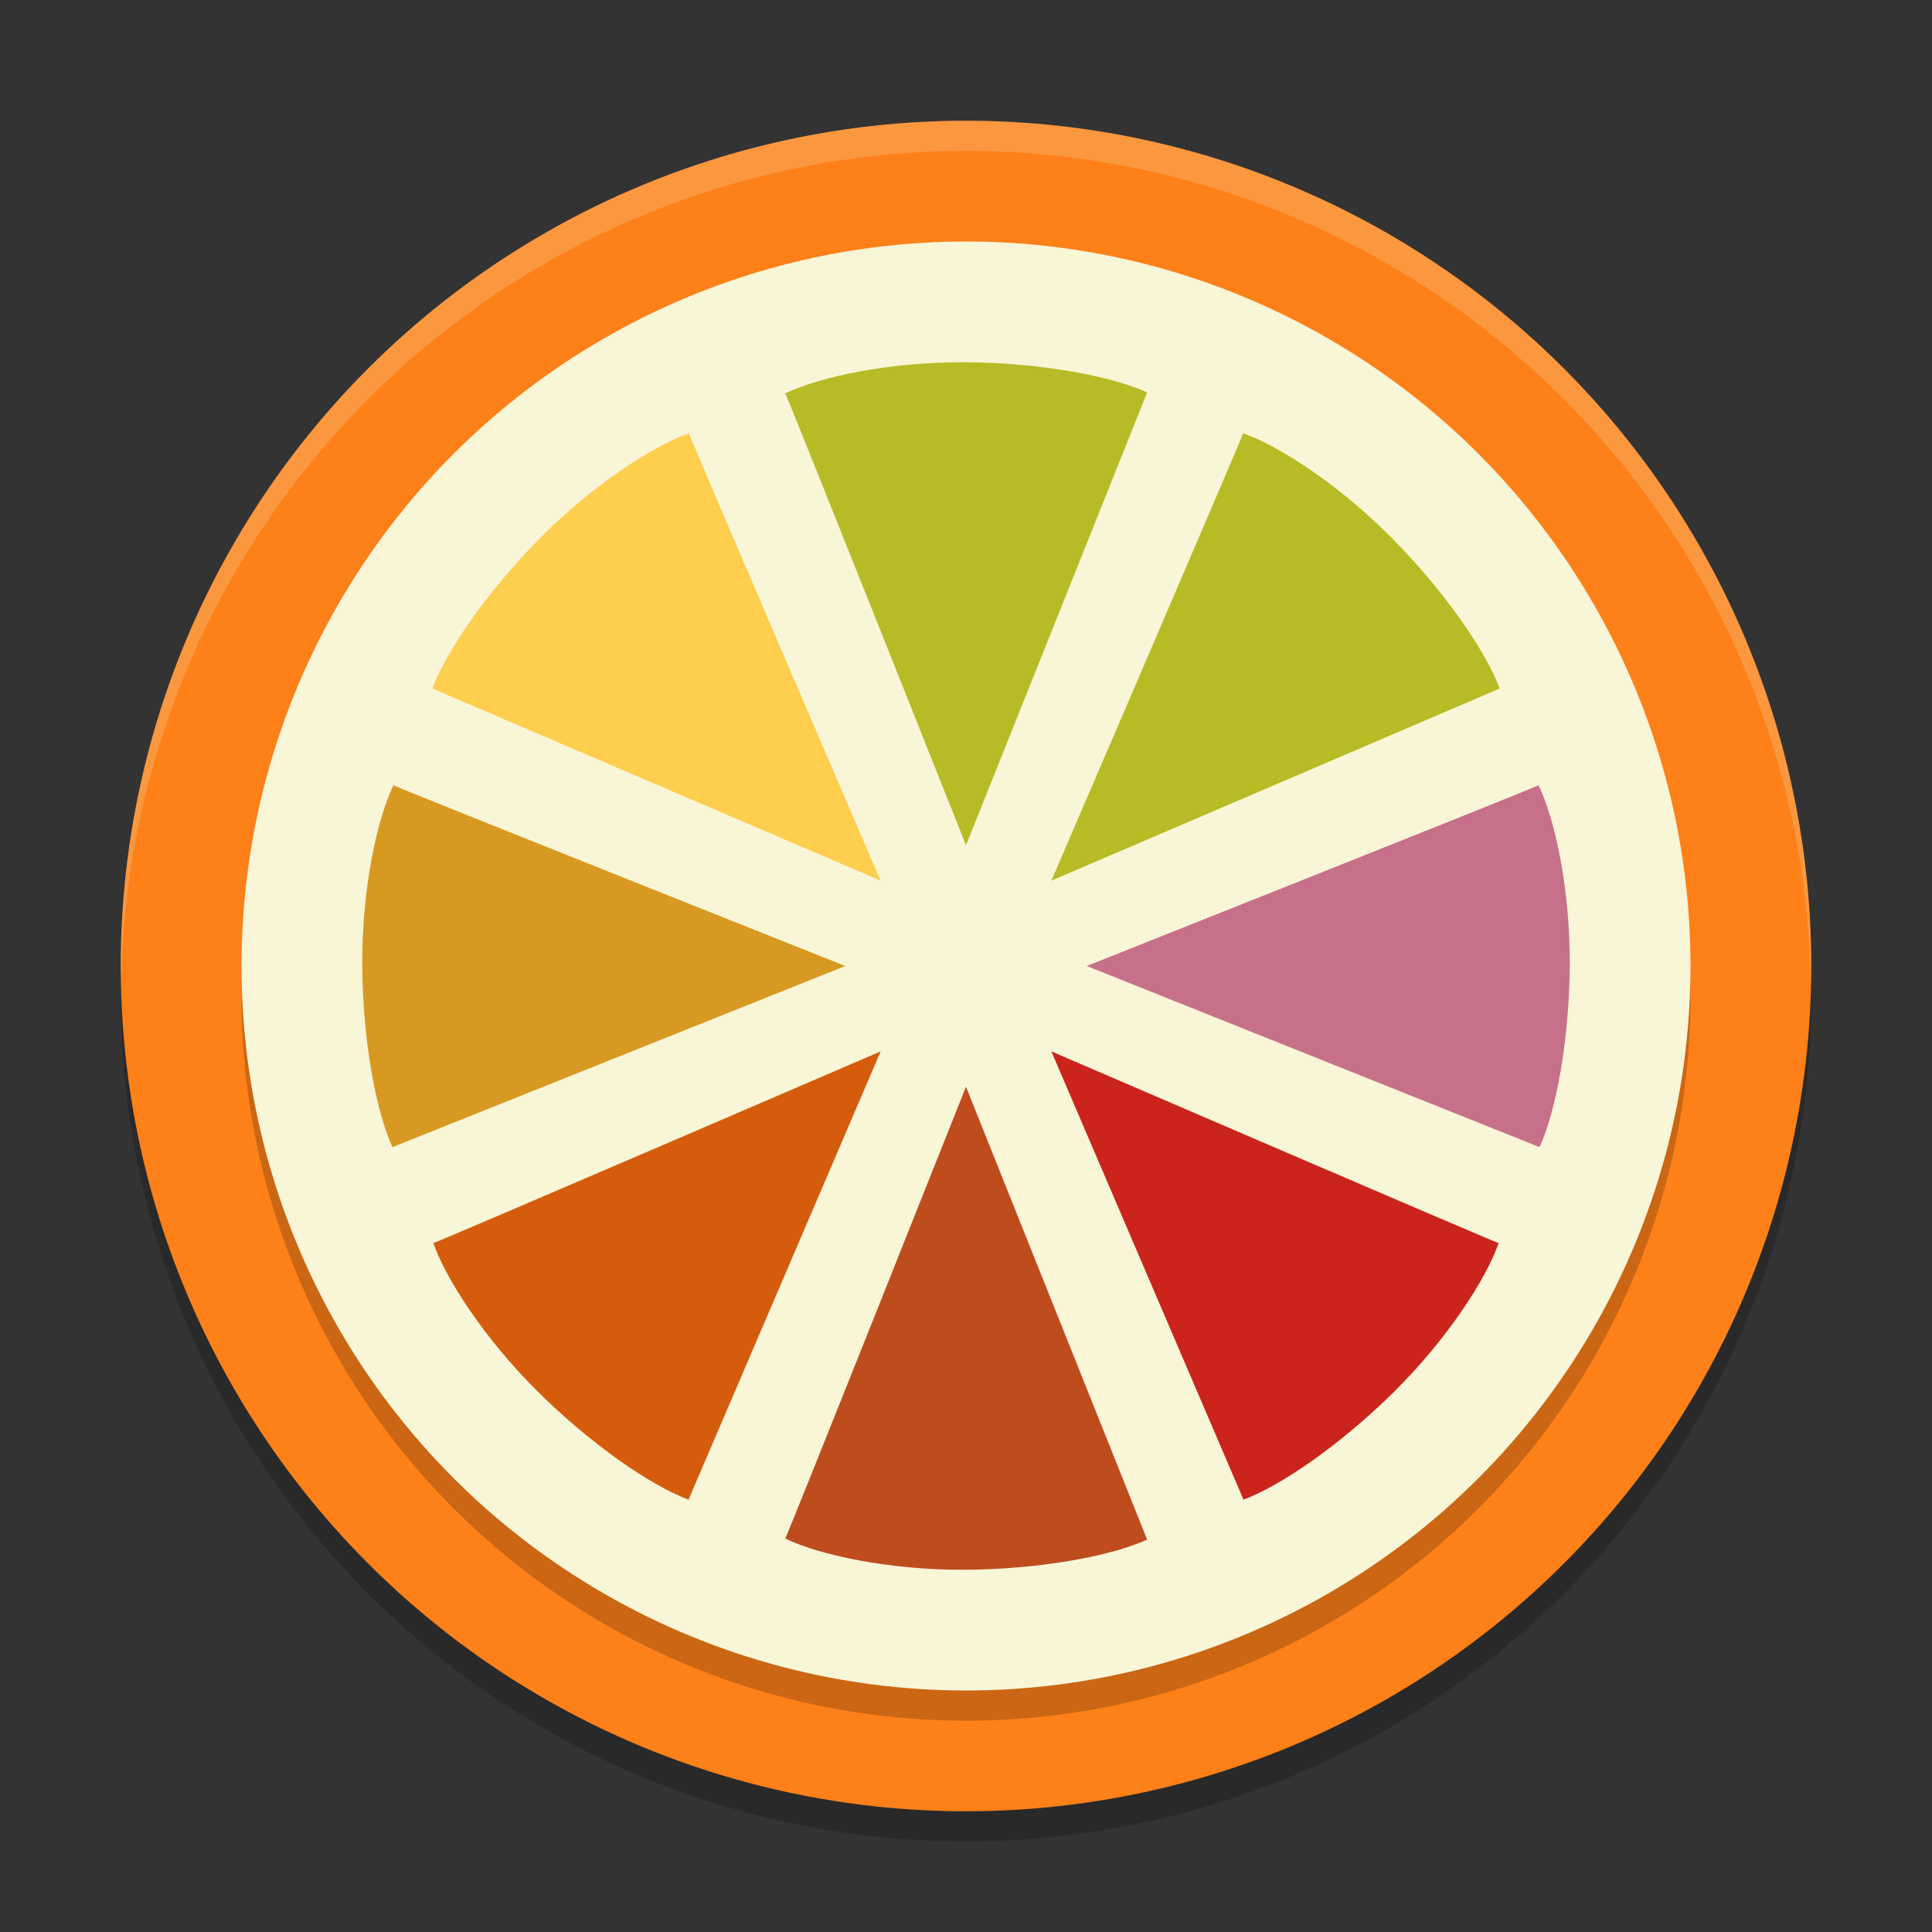 <svg xmlns="http://www.w3.org/2000/svg" width="64" height="64">
    <rect width="100%" height="100%" fill="#333333" stroke="none"/>
    <path d="M32 5A28 28 0 0 0 4 33a28 28 0 0 0 28 28 28 28 0 0 0 28-28A28 28 0 0 0 32 5z" opacity=".2"/>
    <path d="M32 4A28 28 0 0 0 4 32a28 28 0 0 0 28 28 28 28 0 0 0 28-28A28 28 0 0 0 32 4z" fill="#FD8019"/>
    <circle cx="32" cy="33" r="24" opacity=".2"/>
    <circle cx="32" cy="32" r="24" fill="#F9F5D7"/>
    <path d="M31.944 12c-2.495-.012-4.821.491-5.944 1.04.002.007-.002-.048 0-.04.19.394 6 15 6 15l6-15c-1.19-.548-3.564-.988-6.056-1z" fill="#B7BB25"/>
    <path d="M31.944 52c-2.495.012-4.821-.491-5.944-1.04.002-.007-.002.048 0 .04.19-.394 6-15 6-15l6 15c-1.19.548-3.564.988-6.056 1z" fill="#BE4C1D"/>
    <path d="M52 31.944c.012-2.495-.491-4.82-1.04-5.944-.008.002.048-.001.04 0-.394.19-15 6-15 6l15 6c.547-1.19.988-3.564 1-6.056z" fill="#C77089"/>
    <path d="M12 31.944c-.012-2.495.491-4.82 1.04-5.944.007.002-.048-.001-.04 0 .394.19 15 6 15 6l-15 6c-.548-1.19-.988-3.564-1-6.056z" fill="#D79921"/>
    <path d="M46.102 17.818c-1.755-1.772-3.756-3.061-4.937-3.468-.005.007.032-.034.027-.028-.143.414-6.364 14.85-6.364 14.85l14.85-6.364c-.455-1.23-1.822-3.219-3.576-4.99z" fill="#B7BB25"/>
    <path d="M17.818 46.102c-1.772-1.755-3.061-3.756-3.468-4.937.007-.005-.035.032-.028.028.413-.144 14.85-6.364 14.85-6.364l-6.364 14.849c-1.23-.455-3.219-1.822-4.99-3.576z" fill="#D55C0D"/>
    <path d="M46.181 46.102c1.773-1.755 3.062-3.756 3.468-4.937-.006-.005.035.032.028.028-.413-.144-14.849-6.364-14.849-6.364l6.364 14.849c1.23-.455 3.219-1.822 4.99-3.576z" fill="#CB241D"/>
    <path d="M17.897 17.818c1.756-1.772 3.756-3.061 4.938-3.468.005.007-.032-.034-.028-.028.144.414 6.364 14.85 6.364 14.85l-14.849-6.364c.455-1.23 1.821-3.219 3.575-4.99z" fill="#FECE4F"/>
    <path d="M32 4A28 28 0 0 0 4 32a28 28 0 0 0 .021.406A28 28 0 0 1 32 5a28 28 0 0 1 27.979 27.578A28 28 0 0 0 60 32 28 28 0 0 0 32 4z" opacity=".2" fill="#F9F5D7"/>
</svg>
